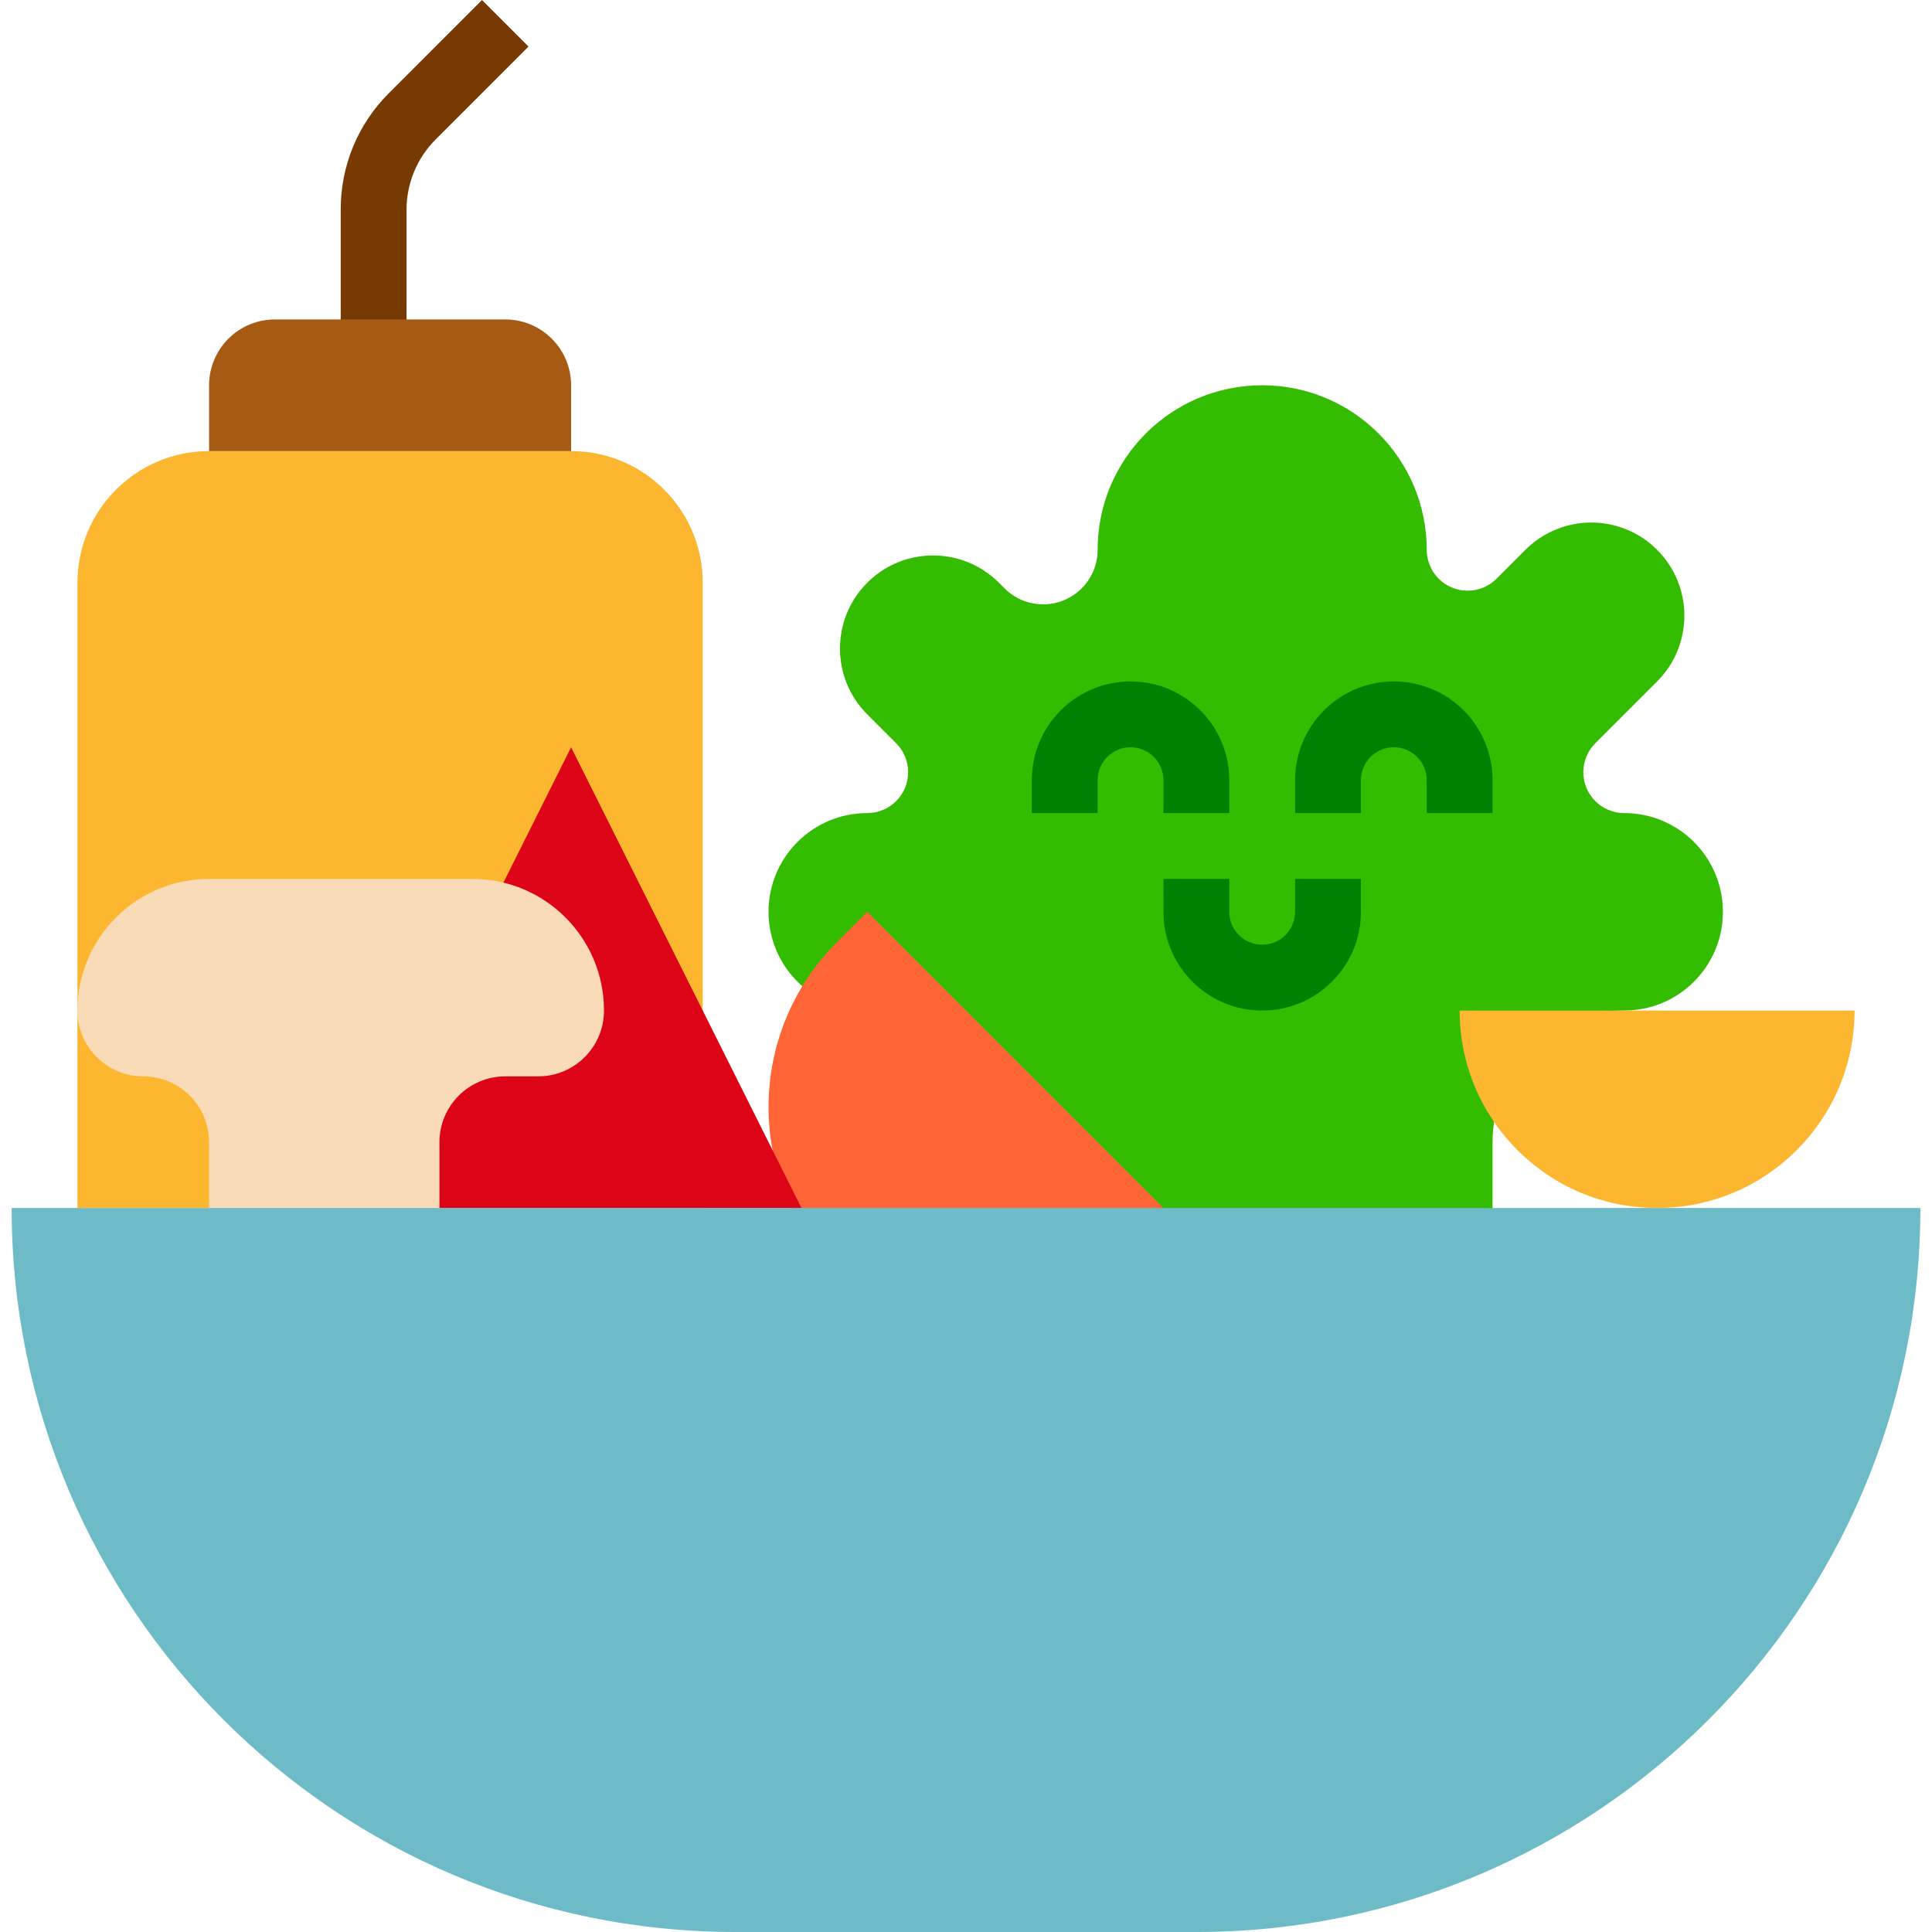 <?xml version="1.0" encoding="iso-8859-1"?>
<!-- Generator: Adobe Illustrator 19.0.0, SVG Export Plug-In . SVG Version: 6.00 Build 0)  -->
<svg version="1.1" id="Capa_1" xmlns="http://www.w3.org/2000/svg" xmlns:xlink="http://www.w3.org/1999/xlink" x="0px" y="0px"
	 viewBox="0 0 469.656 469.656" style="enable-background:new 0 0 469.656 469.656;" xml:space="preserve">
<path style="fill:#763A02;" d="M98.828,85.656h-16V50.912c-0.026-10.613,4.194-20.796,11.72-28.28L117.172,0l11.312,11.312
	L105.86,33.944c-4.486,4.51-7.013,10.607-7.032,16.968L98.828,85.656z"/>
<path style="fill:#FDB62F;" d="M18.828,293.656v-152c0-17.673,14.327-32,32-32h88c17.673,0,32,14.327,32,32v152H18.828z"/>
<path style="fill:#A65A14;" d="M50.828,93.656v16h88v-16c0-8.837-7.163-16-16-16h-56C57.991,77.656,50.828,84.819,50.828,93.656z"/>
<path style="fill:#33BC00;" d="M250.828,277.656v56c0,8.837,7.163,16,16,16h80c8.837,0,16-7.163,16-16v-56c0-17.673,14.327-32,32-32
	c13.255,0,24-10.745,24-24s-10.745-24-24-24c-5.492-0.004-9.941-4.459-9.937-9.951c0.002-2.631,1.046-5.155,2.905-7.017
	l15.032-15.032c8.837-8.834,8.839-23.159,0.005-31.995c-0.002-0.002-0.003-0.003-0.005-0.005
	c-8.834-8.837-23.159-8.839-31.995-0.005c-0.002,0.002-0.003,0.003-0.005,0.005l-7.032,7.032
	c-3.888,3.879-10.184,3.873-14.063-0.015c-1.859-1.863-2.903-4.386-2.905-7.017c0-22.091-17.909-40-40-40s-40,17.909-40,40
	c-0.002,7.321-5.938,13.255-13.259,13.253c-3.512-0.001-6.88-1.395-9.365-3.877l-1.376-1.376
	c-8.834-8.837-23.159-8.839-31.995-0.005c-0.002,0.002-0.003,0.003-0.005,0.005c-8.837,8.834-8.839,23.159-0.005,31.995
	c0.002,0.002,0.003,0.003,0.005,0.005l7.032,7.032c3.879,3.887,3.873,10.184-0.015,14.063c-1.863,1.859-4.386,2.903-7.017,2.905
	c-13.255,0-24,10.745-24,24s10.745,24,24,24h8C236.501,245.656,250.828,259.983,250.828,277.656z"/>
<g>
	<path style="fill:#008100;" d="M298.828,197.656h-16v-8c0-4.418-3.582-8-8-8s-8,3.582-8,8v8h-16v-8c0-13.255,10.745-24,24-24
		s24,10.745,24,24V197.656z"/>
	<path style="fill:#008100;" d="M306.828,245.656c-13.255,0-24-10.745-24-24v-8h16v8c0,4.418,3.582,8,8,8s8-3.582,8-8v-8h16v8
		C330.828,234.911,320.083,245.656,306.828,245.656z"/>
	<path style="fill:#008100;" d="M362.828,197.656h-16v-8c0-4.418-3.582-8-8-8s-8,3.582-8,8v8h-16v-8c0-13.255,10.745-24,24-24
		s24,10.745,24,24V197.656z"/>
</g>
<path style="fill:#FDB62F;" d="M354.828,245.656h96c0,26.51-21.49,48-48,48S354.828,272.166,354.828,245.656z"/>
<path style="fill:#FF6536;" d="M210.828,221.656l80,80l-7.432,7.432c-10.609,10.609-24.997,16.568-40,16.568
	c-31.242,0-56.568-25.326-56.568-56.568c0-15.003,5.959-29.391,16.568-40L210.828,221.656z"/>
<path style="fill:#DE0418;" d="M82.828,293.656l56-112l56,112H82.828z"/>
<path style="fill:#FADBB7;" d="M50.828,277.656v16c0,8.837,7.163,16,16,16h24c8.837,0,16-7.163,16-16v-16c0-8.837,7.163-16,16-16h8
	c8.837,0,16-7.163,16-16c0-17.673-14.327-32-32-32h-64c-17.673,0-32,14.327-32,32c0,8.837,7.163,16,16,16
	S50.828,268.819,50.828,277.656z"/>
<path style="fill:#6CBBC7;" d="M2.828,293.656h464c0,97.202-78.798,176-176,176h-112C81.626,469.656,2.828,390.858,2.828,293.656z"
	/>
<g>
</g>
<g>
</g>
<g>
</g>
<g>
</g>
<g>
</g>
<g>
</g>
<g>
</g>
<g>
</g>
<g>
</g>
<g>
</g>
<g>
</g>
<g>
</g>
<g>
</g>
<g>
</g>
<g>
</g>
</svg>
